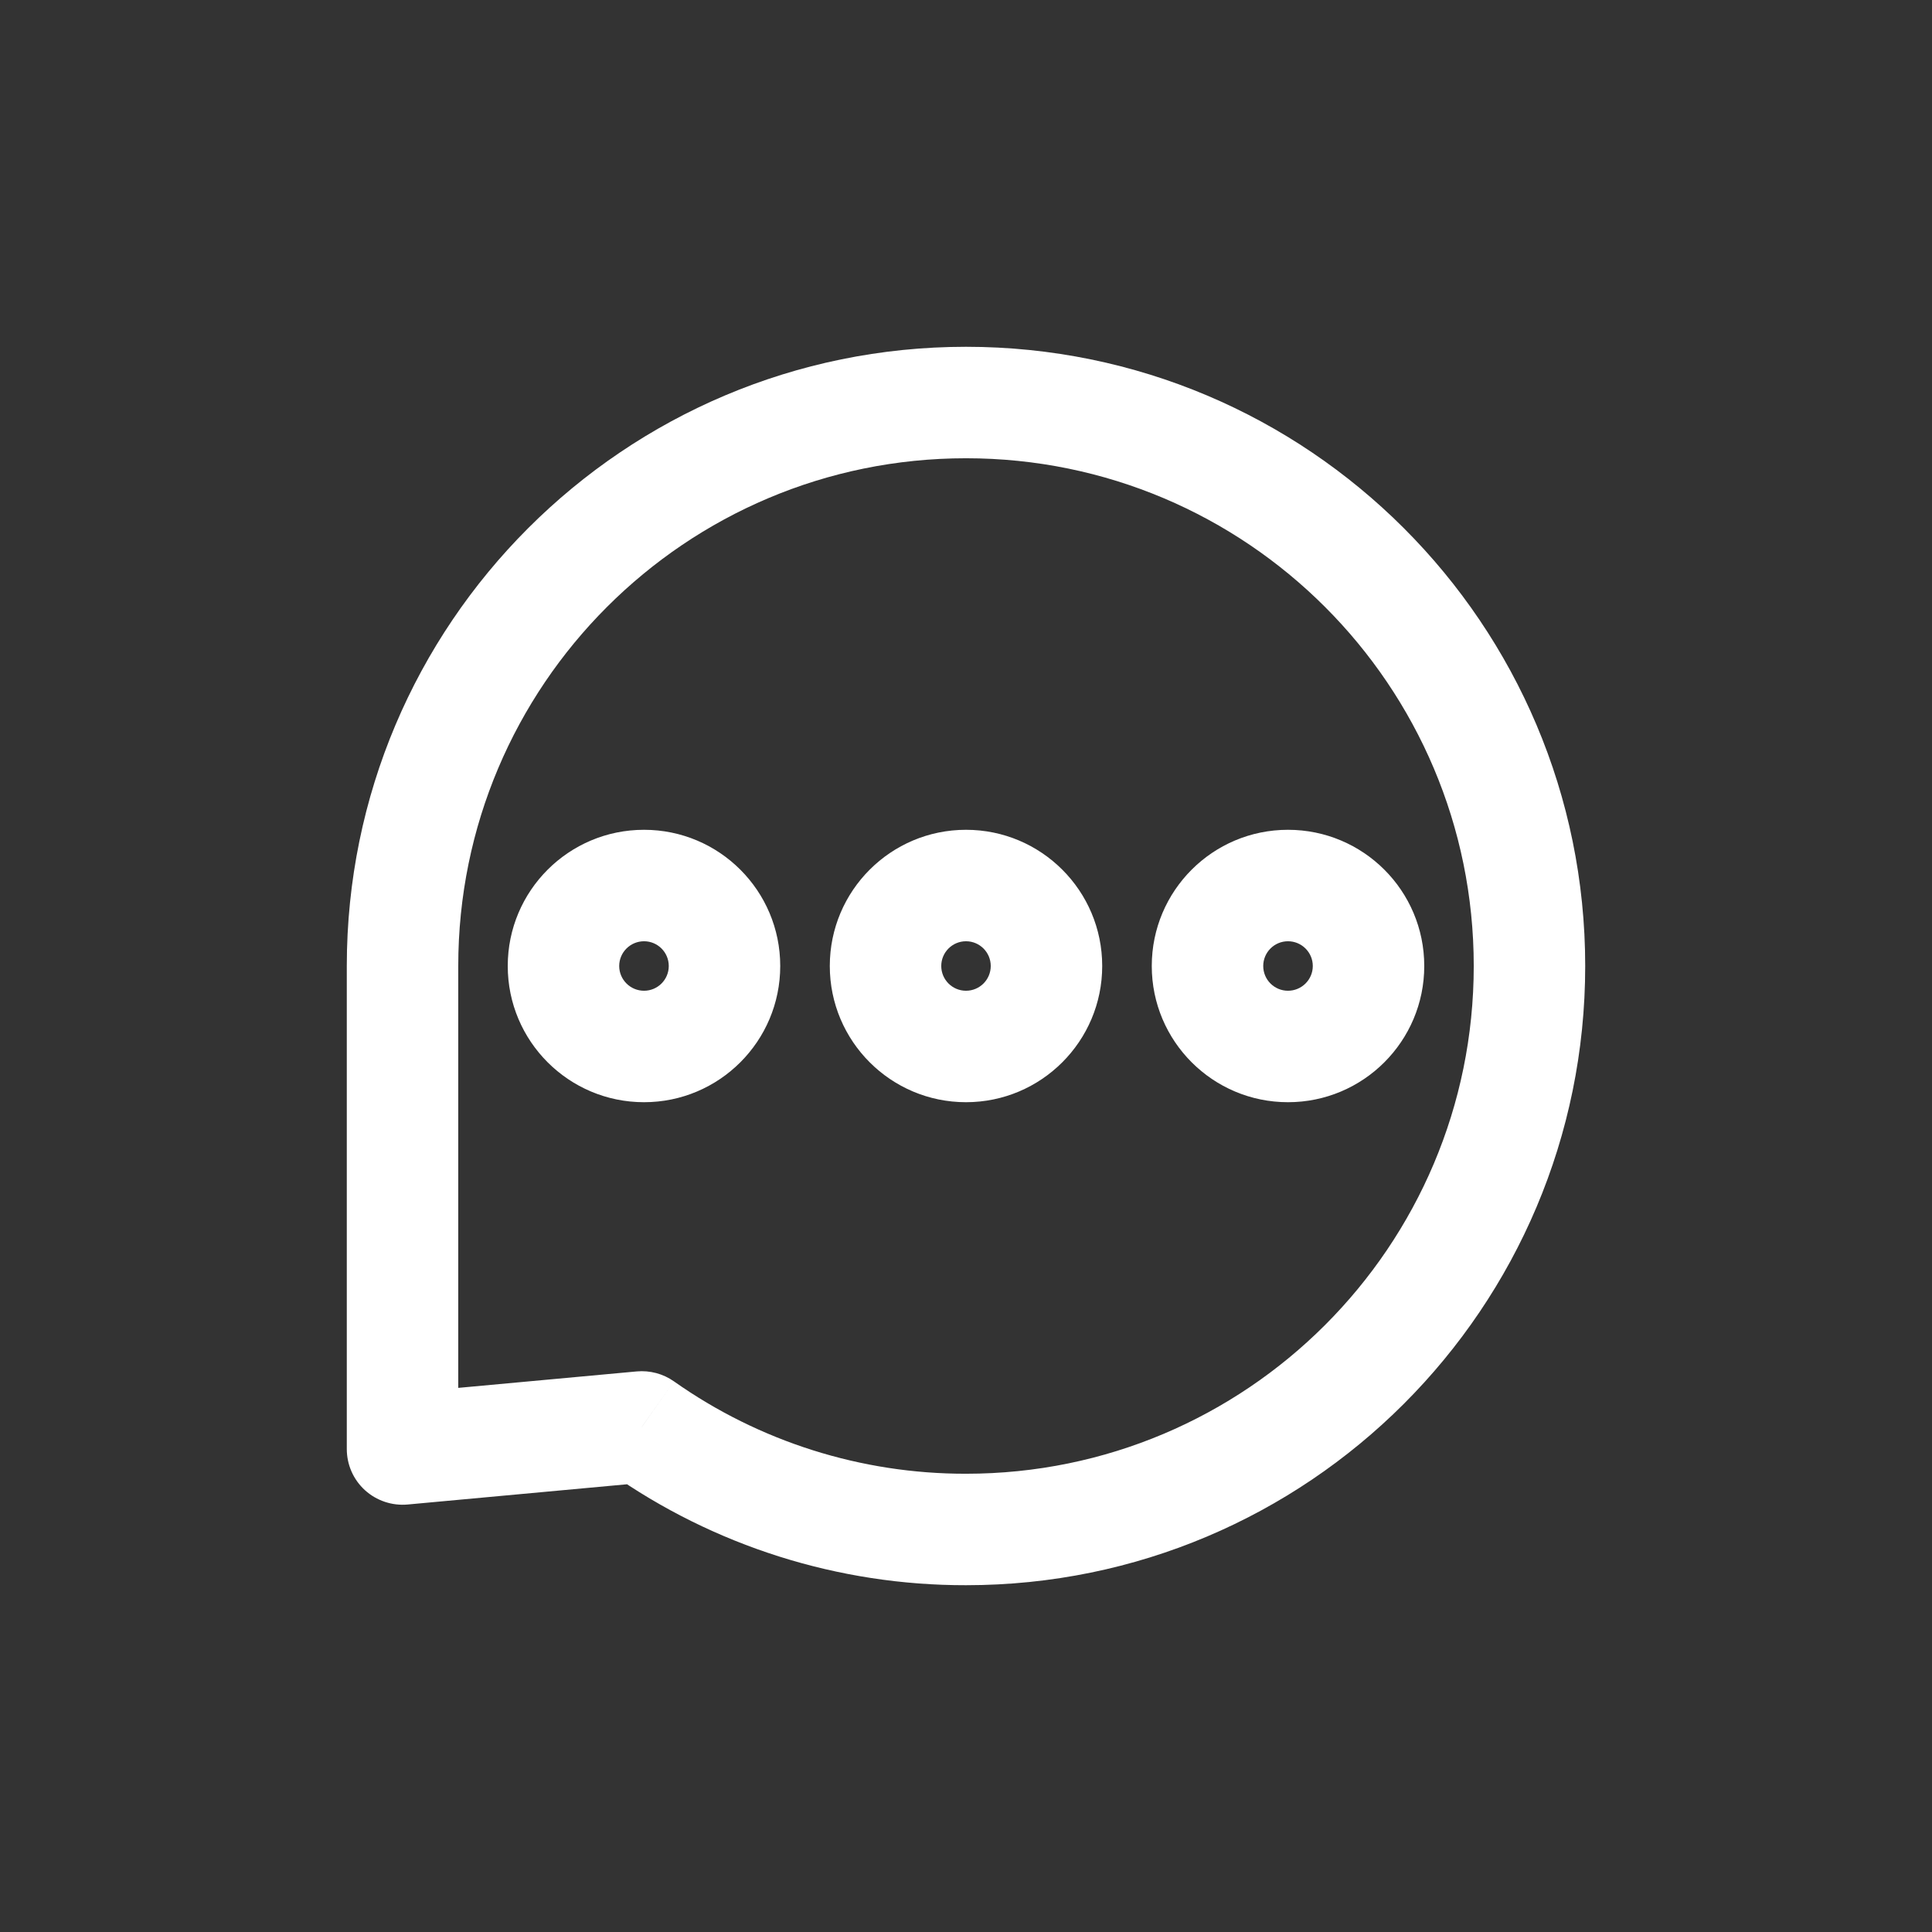 <svg width="26" height="26" viewBox="0 0 26 26" fill="none" xmlns="http://www.w3.org/2000/svg">
<rect x="0" y="0" width="26" height="26" fill="#333333" stroke="none"/>
<path d="M13 20.583L12.999 19.833H13V20.583ZM5.417 19.5L5.486 20.247C5.276 20.266 5.067 20.196 4.911 20.054C4.755 19.912 4.667 19.711 4.667 19.5H5.417ZM8.637 19.203L8.569 18.456C8.746 18.44 8.924 18.487 9.07 18.59L8.637 19.203ZM17.333 13.333C17.517 13.333 17.667 13.184 17.667 13H19.167C19.167 14.012 18.346 14.833 17.333 14.833V13.333ZM17.667 13C17.667 12.816 17.517 12.667 17.333 12.667V11.167C18.346 11.167 19.167 11.987 19.167 13H17.667ZM17.333 12.667C17.149 12.667 17 12.816 17 13H15.5C15.5 11.987 16.321 11.167 17.333 11.167V12.667ZM17 13C17 13.184 17.149 13.333 17.333 13.333V14.833C16.321 14.833 15.5 14.012 15.5 13H17ZM13 13.333C13.184 13.333 13.333 13.184 13.333 13H14.833C14.833 14.012 14.012 14.833 13 14.833V13.333ZM13.333 13C13.333 12.816 13.184 12.667 13 12.667V11.167C14.012 11.167 14.833 11.987 14.833 13H13.333ZM13 12.667C12.816 12.667 12.667 12.816 12.667 13H11.167C11.167 11.987 11.988 11.167 13 11.167V12.667ZM12.667 13C12.667 13.184 12.816 13.333 13 13.333V14.833C11.988 14.833 11.167 14.012 11.167 13H12.667ZM8.667 13.333C8.851 13.333 9 13.184 9 13H10.5C10.5 14.012 9.679 14.833 8.667 14.833V13.333ZM9 13C9 12.816 8.851 12.667 8.667 12.667V11.167C9.679 11.167 10.5 11.987 10.5 13H9ZM8.667 12.667C8.483 12.667 8.333 12.816 8.333 13H6.833C6.833 11.987 7.654 11.167 8.667 11.167V12.667ZM8.333 13C8.333 13.184 8.483 13.333 8.667 13.333V14.833C7.654 14.833 6.833 14.012 6.833 13H8.333ZM13 19.833C16.774 19.833 19.833 16.774 19.833 13H21.333C21.333 17.602 17.602 21.333 13 21.333V19.833ZM19.833 13C19.833 9.226 16.774 6.167 13 6.167V4.667C17.602 4.667 21.333 8.398 21.333 13H19.833ZM13 6.167C9.226 6.167 6.167 9.226 6.167 13H4.667C4.667 8.398 8.398 4.667 13 4.667V6.167ZM6.167 13V19.5H4.667V13H6.167ZM5.348 18.753L8.569 18.456L8.706 19.95L5.486 20.247L5.348 18.753ZM9.07 18.59C10.219 19.401 11.592 19.835 12.999 19.833L13.001 21.333C11.284 21.336 9.608 20.806 8.205 19.816L9.07 18.59Z" fill="white"/>
</svg>
